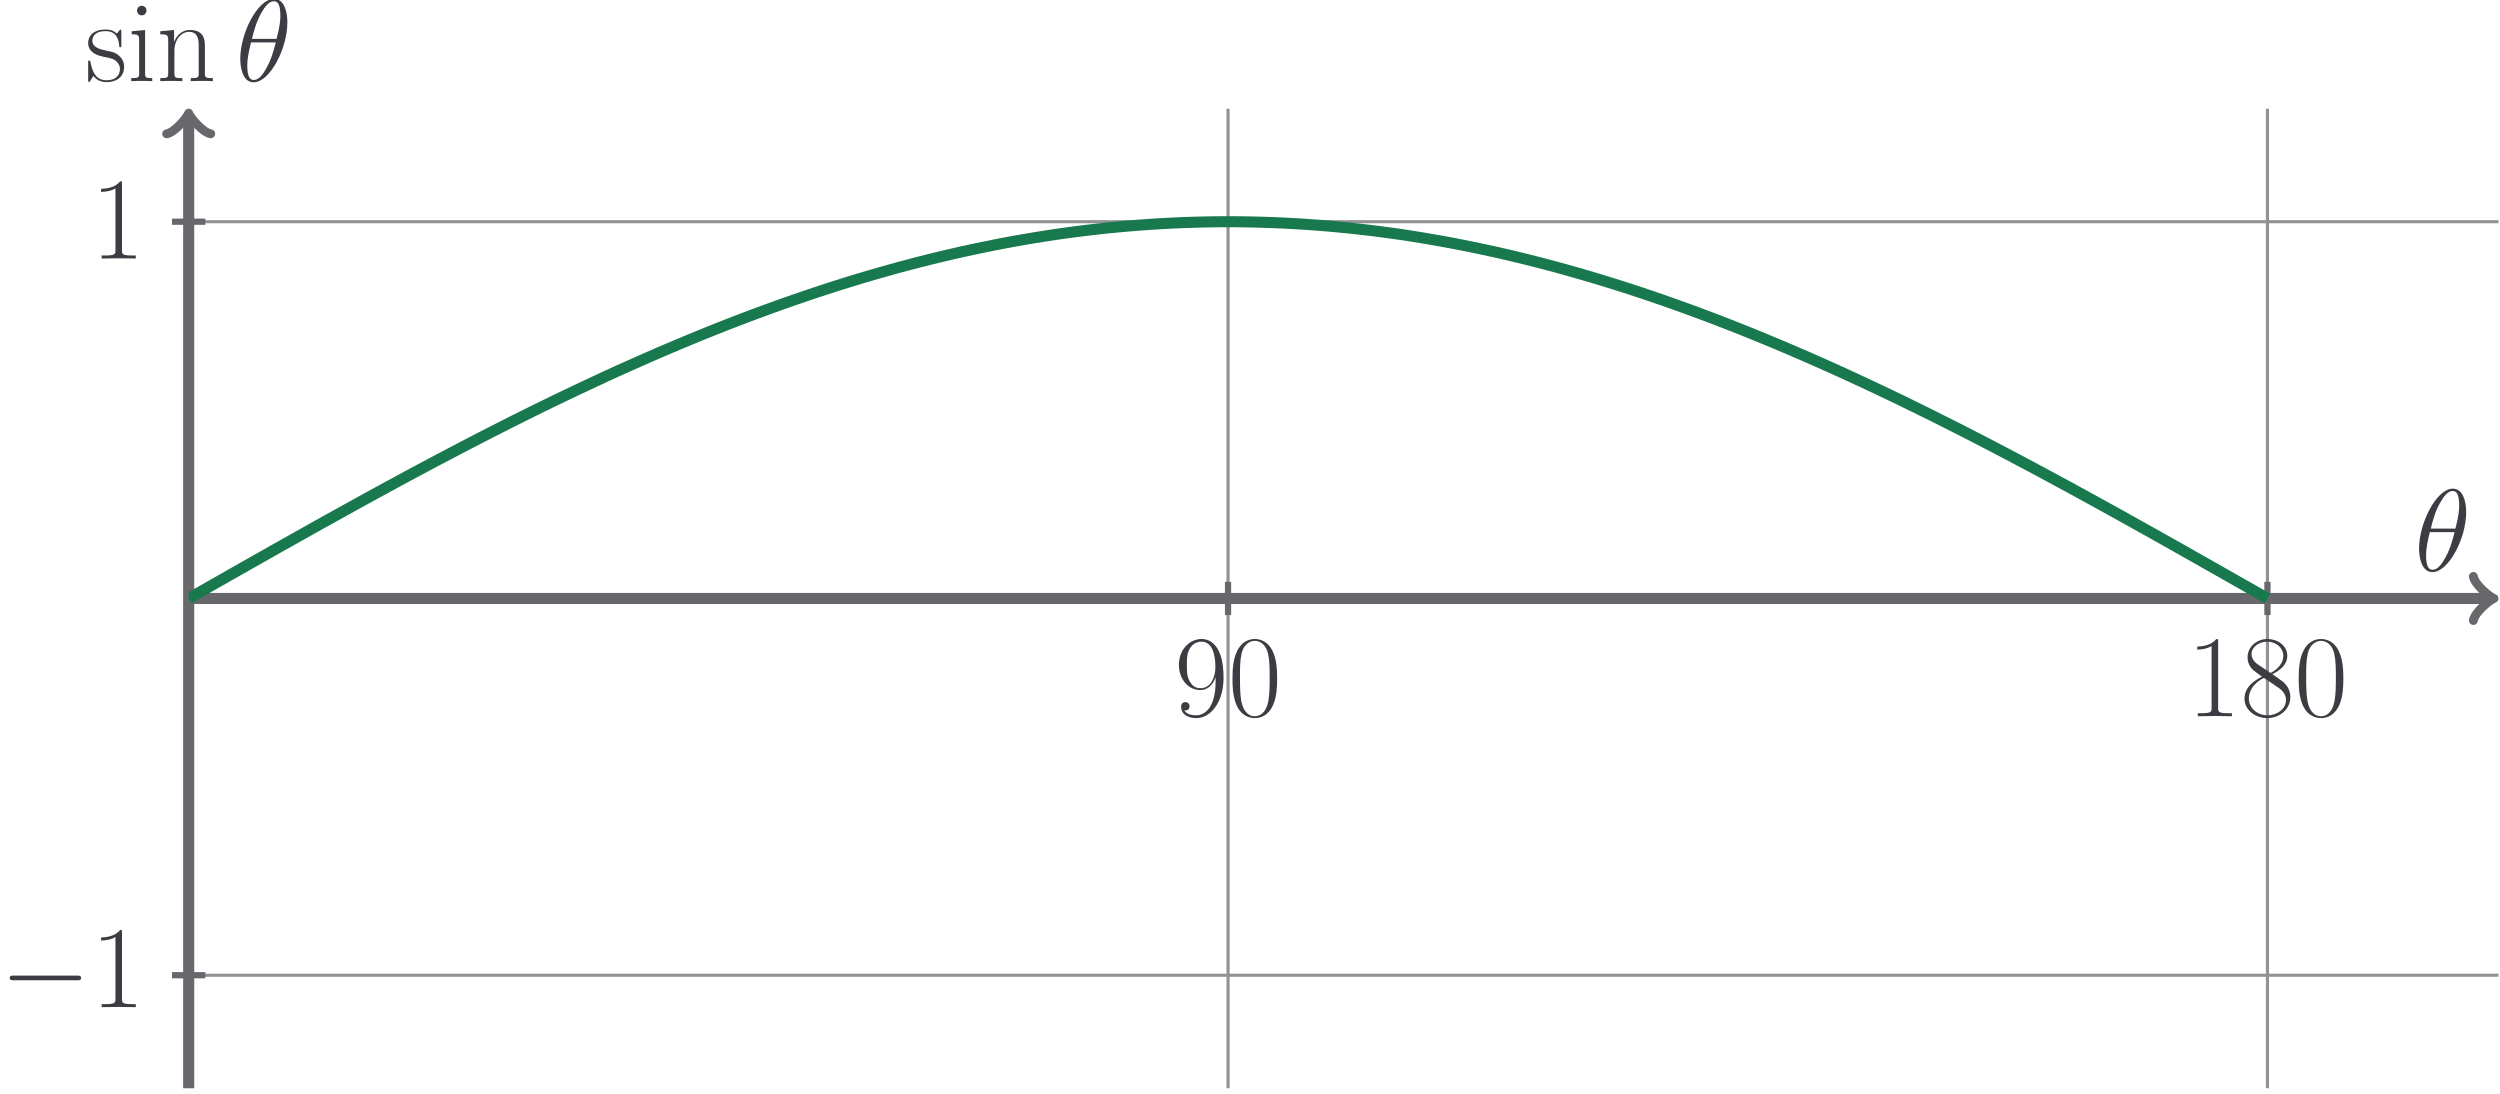 <?xml version='1.0' encoding='UTF-8'?>
<!-- This file was generated by dvisvgm 2.13.1 -->
<svg version='1.1' xmlns='http://www.w3.org/2000/svg' xmlns:xlink='http://www.w3.org/1999/xlink' width='319.652pt' height='139.854pt' viewBox='-63.699 -63.7 319.652 139.854'>
<defs>
<clipPath id='clip1'>
<path d='M-39.574 75.445H255.754V-49.801H-39.574Z'/>
</clipPath>
<path id='g1-18' d='M6.62-7.517C6.62-9.041 6.142-10.521 4.917-10.521C2.824-10.521 .598-6.142 .598-2.854C.598-2.167 .747 .149 2.316 .149C4.349 .149 6.62-4.125 6.62-7.517ZM5.245-5.41H2.092C2.316-6.291 2.63-7.547 3.228-8.608C3.721-9.504 4.244-10.222 4.902-10.222C5.395-10.222 5.724-9.803 5.724-8.369C5.724-7.831 5.679-7.083 5.245-5.41ZM5.141-4.961C4.767-3.497 4.453-2.555 3.915-1.614C3.482-.852 2.959-.149 2.331-.149C1.868-.149 1.494-.508 1.494-1.988C1.494-2.959 1.733-3.975 1.973-4.961H5.141Z'/>
<path id='g0-0' d='M10.371-3.736C10.371-4.035 10.087-4.035 9.878-4.035H1.733C1.524-4.035 1.24-4.035 1.24-3.736S1.524-3.437 1.733-3.437H9.878C10.087-3.437 10.371-3.437 10.371-3.736Z'/>
<path id='g2-48' d='M6.276-4.797C6.276-5.709 6.262-7.263 5.634-8.458C5.081-9.504 4.199-9.878 3.422-9.878C2.705-9.878 1.793-9.549 1.225-8.473C.628-7.352 .568-5.963 .568-4.797C.568-3.945 .583-2.645 1.046-1.509C1.689 .03 2.839 .239 3.422 .239C4.11 .239 5.156-.045 5.768-1.465C6.217-2.496 6.276-3.706 6.276-4.797ZM5.32-4.961C5.32-3.99 5.32-2.795 5.141-1.913C4.827-.284 3.945 0 3.422 0C2.466 0 1.898-.822 1.689-1.958C1.524-2.839 1.524-4.125 1.524-4.961C1.524-6.112 1.524-7.068 1.719-7.98C2.002-9.25 2.839-9.639 3.422-9.639C4.035-9.639 4.827-9.235 5.111-8.01C5.305-7.158 5.32-6.157 5.32-4.961Z'/>
<path id='g2-49' d='M5.738 0V-.389H5.29C4.005-.389 3.975-.553 3.975-1.091V-9.549C3.975-9.863 3.96-9.878 3.751-9.878C3.168-9.176 2.286-8.951 1.45-8.922C1.405-8.922 1.33-8.922 1.315-8.892S1.3-8.832 1.3-8.518C1.763-8.518 2.54-8.608 3.138-8.966V-1.091C3.138-.568 3.108-.389 1.823-.389H1.375V0L3.557-.03L5.738 0Z'/>
<path id='g2-56' d='M6.351-2.436C6.351-3.796 5.44-4.423 4.842-4.827C4.633-4.976 4.513-5.051 4.065-5.38C5.006-5.858 5.963-6.575 5.963-7.726C5.963-9.086 4.648-9.878 3.437-9.878C2.077-9.878 .882-8.892 .882-7.532C.882-7.158 .971-6.516 1.554-5.948C1.704-5.798 2.331-5.35 2.735-5.066C2.062-4.722 .493-3.9 .493-2.257C.493-.717 1.958 .239 3.407 .239C5.006 .239 6.351-.912 6.351-2.436ZM5.455-7.726C5.455-6.336 3.9-5.544 3.826-5.544C3.826-5.544 3.796-5.544 3.676-5.634L2.107-6.695C1.988-6.77 1.39-7.233 1.39-7.935C1.39-8.847 2.331-9.534 3.407-9.534C4.588-9.534 5.455-8.697 5.455-7.726ZM5.798-2.062C5.798-.956 4.692-.12 3.437-.12C2.077-.12 1.046-1.091 1.046-2.271S1.958-4.438 2.989-4.902L4.857-3.631C5.081-3.467 5.798-2.974 5.798-2.062Z'/>
<path id='g2-57' d='M6.276-4.932C6.276-9.026 4.603-9.878 3.467-9.878C1.988-9.878 .568-8.578 .568-6.575C.568-4.722 1.778-3.347 3.303-3.347C4.558-3.347 5.111-4.513 5.26-5.006V-4.423C5.26-1.136 3.9-.12 2.78-.12C2.436-.12 1.599-.164 1.255-.747C1.644-.687 1.928-.897 1.928-1.27C1.928-1.674 1.599-1.808 1.39-1.808C1.255-1.808 .852-1.748 .852-1.24C.852-.224 1.733 .239 2.809 .239C4.528 .239 6.276-1.644 6.276-4.932ZM5.23-6.232C5.23-5.171 4.752-3.587 3.333-3.587C2.929-3.587 2.361-3.661 1.898-4.558C1.584-5.141 1.584-5.828 1.584-6.56C1.584-7.442 1.584-8.055 2.002-8.712C2.212-9.026 2.6-9.534 3.467-9.534C5.23-9.534 5.23-6.829 5.23-6.232Z'/>
<path id='g2-105' d='M3.198 0V-.389C2.316-.389 2.286-.478 2.286-1.016V-6.545L.568-6.381V-5.993C1.405-5.993 1.524-5.903 1.524-5.186V-1.031C1.524-.463 1.465-.389 .508-.389V0C.867-.03 1.509-.03 1.883-.03C2.242-.03 2.854-.03 3.198 0ZM2.466-9.026C2.466-9.385 2.182-9.639 1.868-9.639C1.509-9.639 1.255-9.355 1.255-9.026C1.255-8.667 1.539-8.413 1.853-8.413C2.212-8.413 2.466-8.697 2.466-9.026Z'/>
<path id='g2-110' d='M7.218 0V-.389C6.262-.389 6.202-.448 6.202-1.031V-4.543C6.202-5.305 6.052-6.545 4.289-6.545C3.108-6.545 2.496-5.634 2.271-5.036H2.257V-6.545L.493-6.381V-5.993C1.375-5.993 1.509-5.903 1.509-5.186V-1.031C1.509-.463 1.45-.389 .493-.389V0C.852-.03 1.509-.03 1.898-.03S2.959-.03 3.318 0V-.389C2.361-.389 2.301-.448 2.301-1.031V-3.9C2.301-5.275 3.138-6.306 4.184-6.306C5.29-6.306 5.41-5.32 5.41-4.603V-1.031C5.41-.463 5.35-.389 4.394-.389V0C4.752-.03 5.41-.03 5.798-.03S6.859-.03 7.218 0Z'/>
<path id='g2-115' d='M4.976-1.853C4.976-2.615 4.573-3.019 4.379-3.198C3.93-3.661 3.407-3.766 2.78-3.885C1.958-4.065 .912-4.274 .912-5.186C.912-5.574 1.121-6.396 2.63-6.396C4.229-6.396 4.319-4.902 4.349-4.423C4.364-4.349 4.438-4.334 4.483-4.334C4.618-4.334 4.618-4.379 4.618-4.633V-6.306C4.618-6.575 4.603-6.59 4.513-6.59C4.453-6.59 4.438-6.575 4.259-6.351C4.214-6.291 4.08-6.142 4.035-6.082C3.557-6.59 2.884-6.605 2.63-6.605C.971-6.605 .374-5.738 .374-4.872C.374-3.527 1.898-3.213 2.331-3.123C3.273-2.929 3.601-2.869 3.915-2.6C4.11-2.421 4.438-2.092 4.438-1.554C4.438-.927 4.08-.12 2.705-.12C1.405-.12 .941-1.106 .672-2.421C.628-2.63 .628-2.645 .508-2.645S.374-2.63 .374-2.331V-.179C.374 .09 .389 .105 .478 .105C.553 .105 .568 .09 .643-.03L1.046-.672C1.345-.269 1.868 .12 2.705 .12C4.184 .12 4.976-.687 4.976-1.853Z'/>
</defs>
<g id='page1'>
<path d='M93.32 75.445V-49.801M226.219 75.445V-49.801' stroke='#929295' fill='none' stroke-width='.399' stroke-miterlimit='10'/>
<path d='M-39.574 60.992H255.754M-39.574-35.352H255.754' stroke='#929295' fill='none' stroke-width='.399' stroke-miterlimit='10'/>
<path d='M93.32 14.945V10.695M226.219 14.945V10.695' stroke='#67676c' fill='none' stroke-width='.797' stroke-miterlimit='10'/>
<path d='M-41.703 60.992H-37.449M-41.703-35.352H-37.449' stroke='#67676c' fill='none' stroke-width='.797' stroke-miterlimit='10'/>
<path d='M-39.574 12.82H254.656' stroke='#67676c' fill='none' stroke-width='1.417' stroke-miterlimit='10'/>
<path d='M252.547 10.004C252.723 11.062 254.656 12.645 255.188 12.82C254.656 12.996 252.723 14.582 252.547 15.637' stroke='#67676c' fill='none' stroke-width='1.134' stroke-miterlimit='10' stroke-linecap='round' stroke-linejoin='round'/>
<path d='M-39.574 75.445V-48.707' stroke='#67676c' fill='none' stroke-width='1.417' stroke-miterlimit='10'/>
<path d='M-42.391-46.594C-41.336-46.77-39.75-48.707-39.574-49.234C-39.398-48.707-37.816-46.77-36.758-46.594' stroke='#67676c' fill='none' stroke-width='1.134' stroke-miterlimit='10' stroke-linecap='round' stroke-linejoin='round'/>
<g fill='#3c3c43' transform='matrix(1 0 0 1 98.601 -46.857)'>
<use x='-12.132' y='74.736' xlink:href='#g2-57'/>
<use x='-5.279' y='74.736' xlink:href='#g2-48'/>
</g>
<g fill='#3c3c43' transform='matrix(1 0 0 1 228.071 -46.857)'>
<use x='-12.132' y='74.736' xlink:href='#g2-49'/>
<use x='-5.279' y='74.736' xlink:href='#g2-56'/>
<use x='1.575' y='74.736' xlink:href='#g2-48'/>
</g>
<g fill='#3c3c43' transform='matrix(1 0 0 1 -51.566 -9.66)'>
<use x='-12.132' y='74.736' xlink:href='#g0-0'/>
<use x='-.509' y='74.736' xlink:href='#g2-49'/>
</g>
<g fill='#3c3c43' transform='matrix(1 0 0 1 -39.943 -105.381)'>
<use x='-12.132' y='74.736' xlink:href='#g2-49'/>
</g>
<path d='M-39.574 12.82C-39.574 12.82-38.609 12.273-38.238 12.062C-37.871 11.851-37.273 11.512-36.906 11.301C-36.535 11.09-35.941 10.754-35.57 10.543C-35.199 10.332-34.605 9.992-34.234 9.781S-33.27 9.234-32.898 9.023C-32.527 8.812-31.934 8.476-31.563 8.266C-31.191 8.055-30.598 7.719-30.227 7.512C-29.855 7.301-29.262 6.965-28.891 6.754C-28.52 6.543-27.926 6.211-27.555 6C-27.184 5.793-26.59 5.457-26.219 5.25C-25.848 5.039-25.254 4.707-24.883 4.5C-24.512 4.289-23.918 3.957-23.547 3.75C-23.176 3.543-22.582 3.211-22.211 3.004C-21.84 2.797-21.246 2.469-20.875 2.262C-20.508 2.055-19.91 1.726-19.539 1.523C-19.172 1.316-18.574 .988-18.207 .781C-17.836 .578-17.238 .25-16.871 .047C-16.5-.156-15.906-.48-15.535-.684C-15.164-.887-14.57-1.211-14.199-1.41C-13.828-1.613-13.234-1.938-12.863-2.137C-12.492-2.336-11.899-2.66-11.527-2.859S-10.562-3.375-10.191-3.574C-9.82-3.773-9.227-4.09-8.855-4.289C-8.484-4.484-7.891-4.801-7.52-4.996C-7.149-5.191-6.555-5.504-6.184-5.699S-5.219-6.207-4.848-6.399C-4.477-6.594-3.883-6.902-3.512-7.094C-3.141-7.285-2.547-7.594-2.176-7.785S-1.211-8.281-.84-8.469C-.473-8.656 .125-8.961 .496-9.149C.863-9.336 1.461-9.637 1.828-9.824C2.199-10.008 2.793-10.309 3.164-10.492S4.129-10.973 4.5-11.156C4.871-11.336 5.465-11.629 5.836-11.812C6.207-11.992 6.801-12.281 7.172-12.461C7.543-12.641 8.137-12.926 8.508-13.105C8.879-13.281 9.473-13.566 9.844-13.742C10.215-13.918 10.809-14.199 11.18-14.371C11.551-14.547 12.145-14.824 12.516-14.996C12.887-15.168 13.48-15.445 13.851-15.617C14.223-15.785 14.816-16.059 15.188-16.227S16.152-16.664 16.523-16.828C16.895-16.996 17.488-17.258 17.859-17.422C18.23-17.586 18.824-17.852 19.195-18.012C19.562-18.176 20.16-18.434 20.527-18.594C20.898-18.754 21.496-19.008 21.863-19.164C22.234-19.32 22.828-19.574 23.199-19.727C23.57-19.883 24.164-20.133 24.535-20.285S25.5-20.684 25.871-20.836C26.242-20.984 26.836-21.227 27.207-21.375C27.578-21.523 28.172-21.758 28.543-21.906C28.914-22.051 29.508-22.285 29.879-22.43C30.25-22.574 30.844-22.801 31.215-22.942C31.586-23.082 32.18-23.309 32.551-23.449C32.922-23.586 33.516-23.805 33.887-23.942C34.258-24.078 34.852-24.293 35.223-24.43C35.594-24.562 36.188-24.773 36.559-24.906S37.523-25.246 37.895-25.375C38.262-25.504 38.859-25.707 39.23-25.832C39.598-25.961 40.195-26.16 40.562-26.281C40.934-26.406 41.527-26.602 41.898-26.723S42.863-27.035 43.234-27.152C43.605-27.269 44.199-27.457 44.57-27.57C44.941-27.687 45.535-27.871 45.906-27.98C46.277-28.094 46.871-28.269 47.242-28.379C47.613-28.488 48.207-28.664 48.578-28.769C48.949-28.875 49.543-29.043 49.914-29.144C50.285-29.25 50.879-29.414 51.25-29.516C51.621-29.613 52.215-29.773 52.586-29.871S53.551-30.125 53.922-30.219C54.293-30.312 54.887-30.465 55.258-30.555C55.629-30.648 56.223-30.793 56.594-30.879C56.965-30.969 57.559-31.109 57.93-31.195C58.297-31.281 58.895-31.414 59.262-31.5C59.633-31.582 60.23-31.711 60.598-31.789C60.969-31.871 61.562-31.996 61.933-32.07C62.305-32.148 62.898-32.269 63.269-32.34C63.64-32.414 64.234-32.531 64.605-32.602C64.976-32.672 65.57-32.781 65.941-32.848C66.312-32.914 66.906-33.019 67.277-33.086C67.648-33.148 68.242-33.246 68.613-33.309C68.984-33.371 69.578-33.465 69.949-33.523C70.32-33.582 70.914-33.672 71.285-33.727C71.656-33.781 72.25-33.863 72.621-33.914S73.586-34.047 73.957-34.094S74.922-34.215 75.293-34.258C75.664-34.305 76.258-34.371 76.629-34.414C76.996-34.453 77.594-34.519 77.965-34.559C78.332-34.594 78.93-34.652 79.297-34.687C79.668-34.723 80.262-34.777 80.633-34.809C81.004-34.84 81.598-34.887 81.969-34.914C82.34-34.945 82.933-34.988 83.305-35.012C83.676-35.035 84.269-35.074 84.64-35.094C85.012-35.117 85.605-35.148 85.976-35.168C86.348-35.187 86.941-35.215 87.312-35.227C87.683-35.242 88.277-35.262 88.648-35.273C89.019-35.285 89.613-35.305 89.984-35.312C90.355-35.32 90.949-35.328 91.32-35.336C91.691-35.34 92.285-35.344 92.656-35.348C93.027-35.348 93.621-35.348 93.992-35.348C94.363-35.344 94.957-35.34 95.328-35.336C95.699-35.328 96.293-35.32 96.664-35.312C97.031-35.305 97.629-35.285 98-35.273C98.367-35.262 98.965-35.242 99.332-35.227C99.703-35.215 100.297-35.187 100.668-35.168C101.039-35.148 101.633-35.117 102.004-35.094C102.375-35.074 102.969-35.035 103.34-35.012C103.711-34.988 104.305-34.945 104.676-34.914C105.047-34.887 105.64-34.84 106.012-34.809C106.383-34.773 106.976-34.723 107.348-34.687C107.719-34.652 108.312-34.594 108.683-34.555C109.055-34.519 109.648-34.453 110.019-34.414C110.39-34.371 110.984-34.305 111.355-34.258C111.726-34.215 112.32-34.141 112.691-34.094C113.062-34.043 113.656-33.965 114.027-33.914S114.992-33.781 115.363-33.727C115.734-33.672 116.328-33.578 116.699-33.523C117.066-33.465 117.664-33.371 118.031-33.309C118.402-33.246 118.996-33.148 119.367-33.082C119.738-33.019 120.332-32.914 120.703-32.848C121.074-32.781 121.668-32.672 122.039-32.602C122.41-32.531 123.004-32.414 123.375-32.34S124.34-32.148 124.711-32.07C125.082-31.996 125.676-31.871 126.047-31.789C126.418-31.711 127.012-31.582 127.383-31.5C127.754-31.414 128.348-31.281 128.719-31.195S129.683-30.969 130.055-30.879C130.426-30.793 131.019-30.648 131.39-30.555C131.762-30.461 132.355-30.312 132.726-30.219C133.098-30.125 133.691-29.969 134.062-29.871S135.027-29.613 135.398-29.516C135.765-29.414 136.363-29.25 136.73-29.144C137.101-29.043 137.699-28.875 138.066-28.766C138.437-28.66 139.031-28.488 139.402-28.379C139.773-28.269 140.367-28.09 140.738-27.98C141.109-27.867 141.703-27.687 142.074-27.57C142.445-27.457 143.039-27.269 143.41-27.152S144.375-26.844 144.746-26.723S145.711-26.406 146.082-26.281C146.453-26.16 147.047-25.961 147.418-25.832C147.789-25.707 148.383-25.504 148.754-25.375S149.719-25.035 150.09-24.906C150.461-24.773 151.055-24.562 151.426-24.426C151.797-24.293 152.39-24.078 152.762-23.942C153.133-23.805 153.726-23.586 154.098-23.445C154.465-23.309 155.062-23.082 155.433-22.942C155.801-22.801 156.398-22.57 156.765-22.43C157.137-22.285 157.734-22.051 158.101-21.906C158.473-21.758 159.066-21.523 159.437-21.375C159.808-21.227 160.402-20.984 160.773-20.832C161.144-20.684 161.738-20.438 162.109-20.285S163.074-19.883 163.445-19.727C163.816-19.574 164.41-19.32 164.781-19.164C165.152-19.004 165.746-18.75 166.117-18.59C166.488-18.434 167.082-18.172 167.453-18.012C167.824-17.848 168.418-17.586 168.789-17.422C169.16-17.258 169.754-16.996 170.125-16.828C170.496-16.664 171.09-16.395 171.461-16.227C171.832-16.055 172.426-15.785 172.797-15.613C173.168-15.445 173.762-15.168 174.133-14.996C174.5-14.824 175.098-14.547 175.469-14.371C175.836-14.199 176.433-13.918 176.801-13.742C177.172-13.566 177.769-13.281 178.137-13.105C178.508-12.926 179.101-12.641 179.473-12.461C179.844-12.281 180.437-11.992 180.808-11.809C181.18-11.629 181.773-11.336 182.144-11.152S183.109-10.676 183.48-10.492C183.851-10.305 184.445-10.008 184.816-9.82C185.187-9.637 185.781-9.336 186.152-9.149S187.117-8.656 187.488-8.469C187.859-8.277 188.453-7.973 188.824-7.785C189.195-7.594 189.789-7.285 190.16-7.094S191.125-6.59 191.496-6.399C191.867-6.203 192.461-5.895 192.832-5.699C193.199-5.504 193.797-5.191 194.168-4.992C194.535-4.797 195.133-4.484 195.5-4.285C195.871-4.09 196.469-3.77 196.836-3.574C197.207-3.375 197.801-3.055 198.172-2.856S199.137-2.336 199.508-2.133C199.879-1.934 200.473-1.613 200.844-1.41S201.808-.883 202.18-.68C202.551-.48 203.144-.152 203.515 .051C203.887 .254 204.48 .582 204.851 .785C205.223 .988 205.816 1.316 206.187 1.523C206.558 1.726 207.152 2.058 207.523 2.262C207.894 2.469 208.488 2.801 208.859 3.008C209.23 3.215 209.824 3.547 210.195 3.754C210.566 3.961 211.16 4.293 211.531 4.5C211.902 4.707 212.496 5.043 212.867 5.25C213.234 5.457 213.832 5.793 214.203 6C214.57 6.211 215.168 6.547 215.535 6.754C215.906 6.965 216.5 7.301 216.871 7.512C217.242 7.723 217.836 8.059 218.207 8.27C218.578 8.476 219.172 8.816 219.543 9.023C219.914 9.234 220.508 9.574 220.879 9.785S221.844 10.332 222.215 10.543C222.586 10.754 223.18 11.09 223.551 11.301C223.922 11.512 224.515 11.851 224.887 12.062C225.258 12.273 226.223 12.824 226.223 12.824' stroke='#18794e' fill='none' stroke-width='1.417' stroke-miterlimit='10' clip-path='url(#clip1)'/>
<g fill='#3c3c43' transform='matrix(1 0 0 1 257.14 -65.435)'>
<use x='-12.132' y='74.736' xlink:href='#g1-18'/>
</g>
<g fill='#3c3c43' transform='matrix(1 0 0 1 -40.67 -128.058)'>
<use x='-12.132' y='74.736' xlink:href='#g2-115'/>
<use x='-6.762' y='74.736' xlink:href='#g2-105'/>
<use x='-3.031' y='74.736' xlink:href='#g2-110'/>
<use x='7.094' y='74.736' xlink:href='#g1-18'/>
</g>
</g>
</svg>
